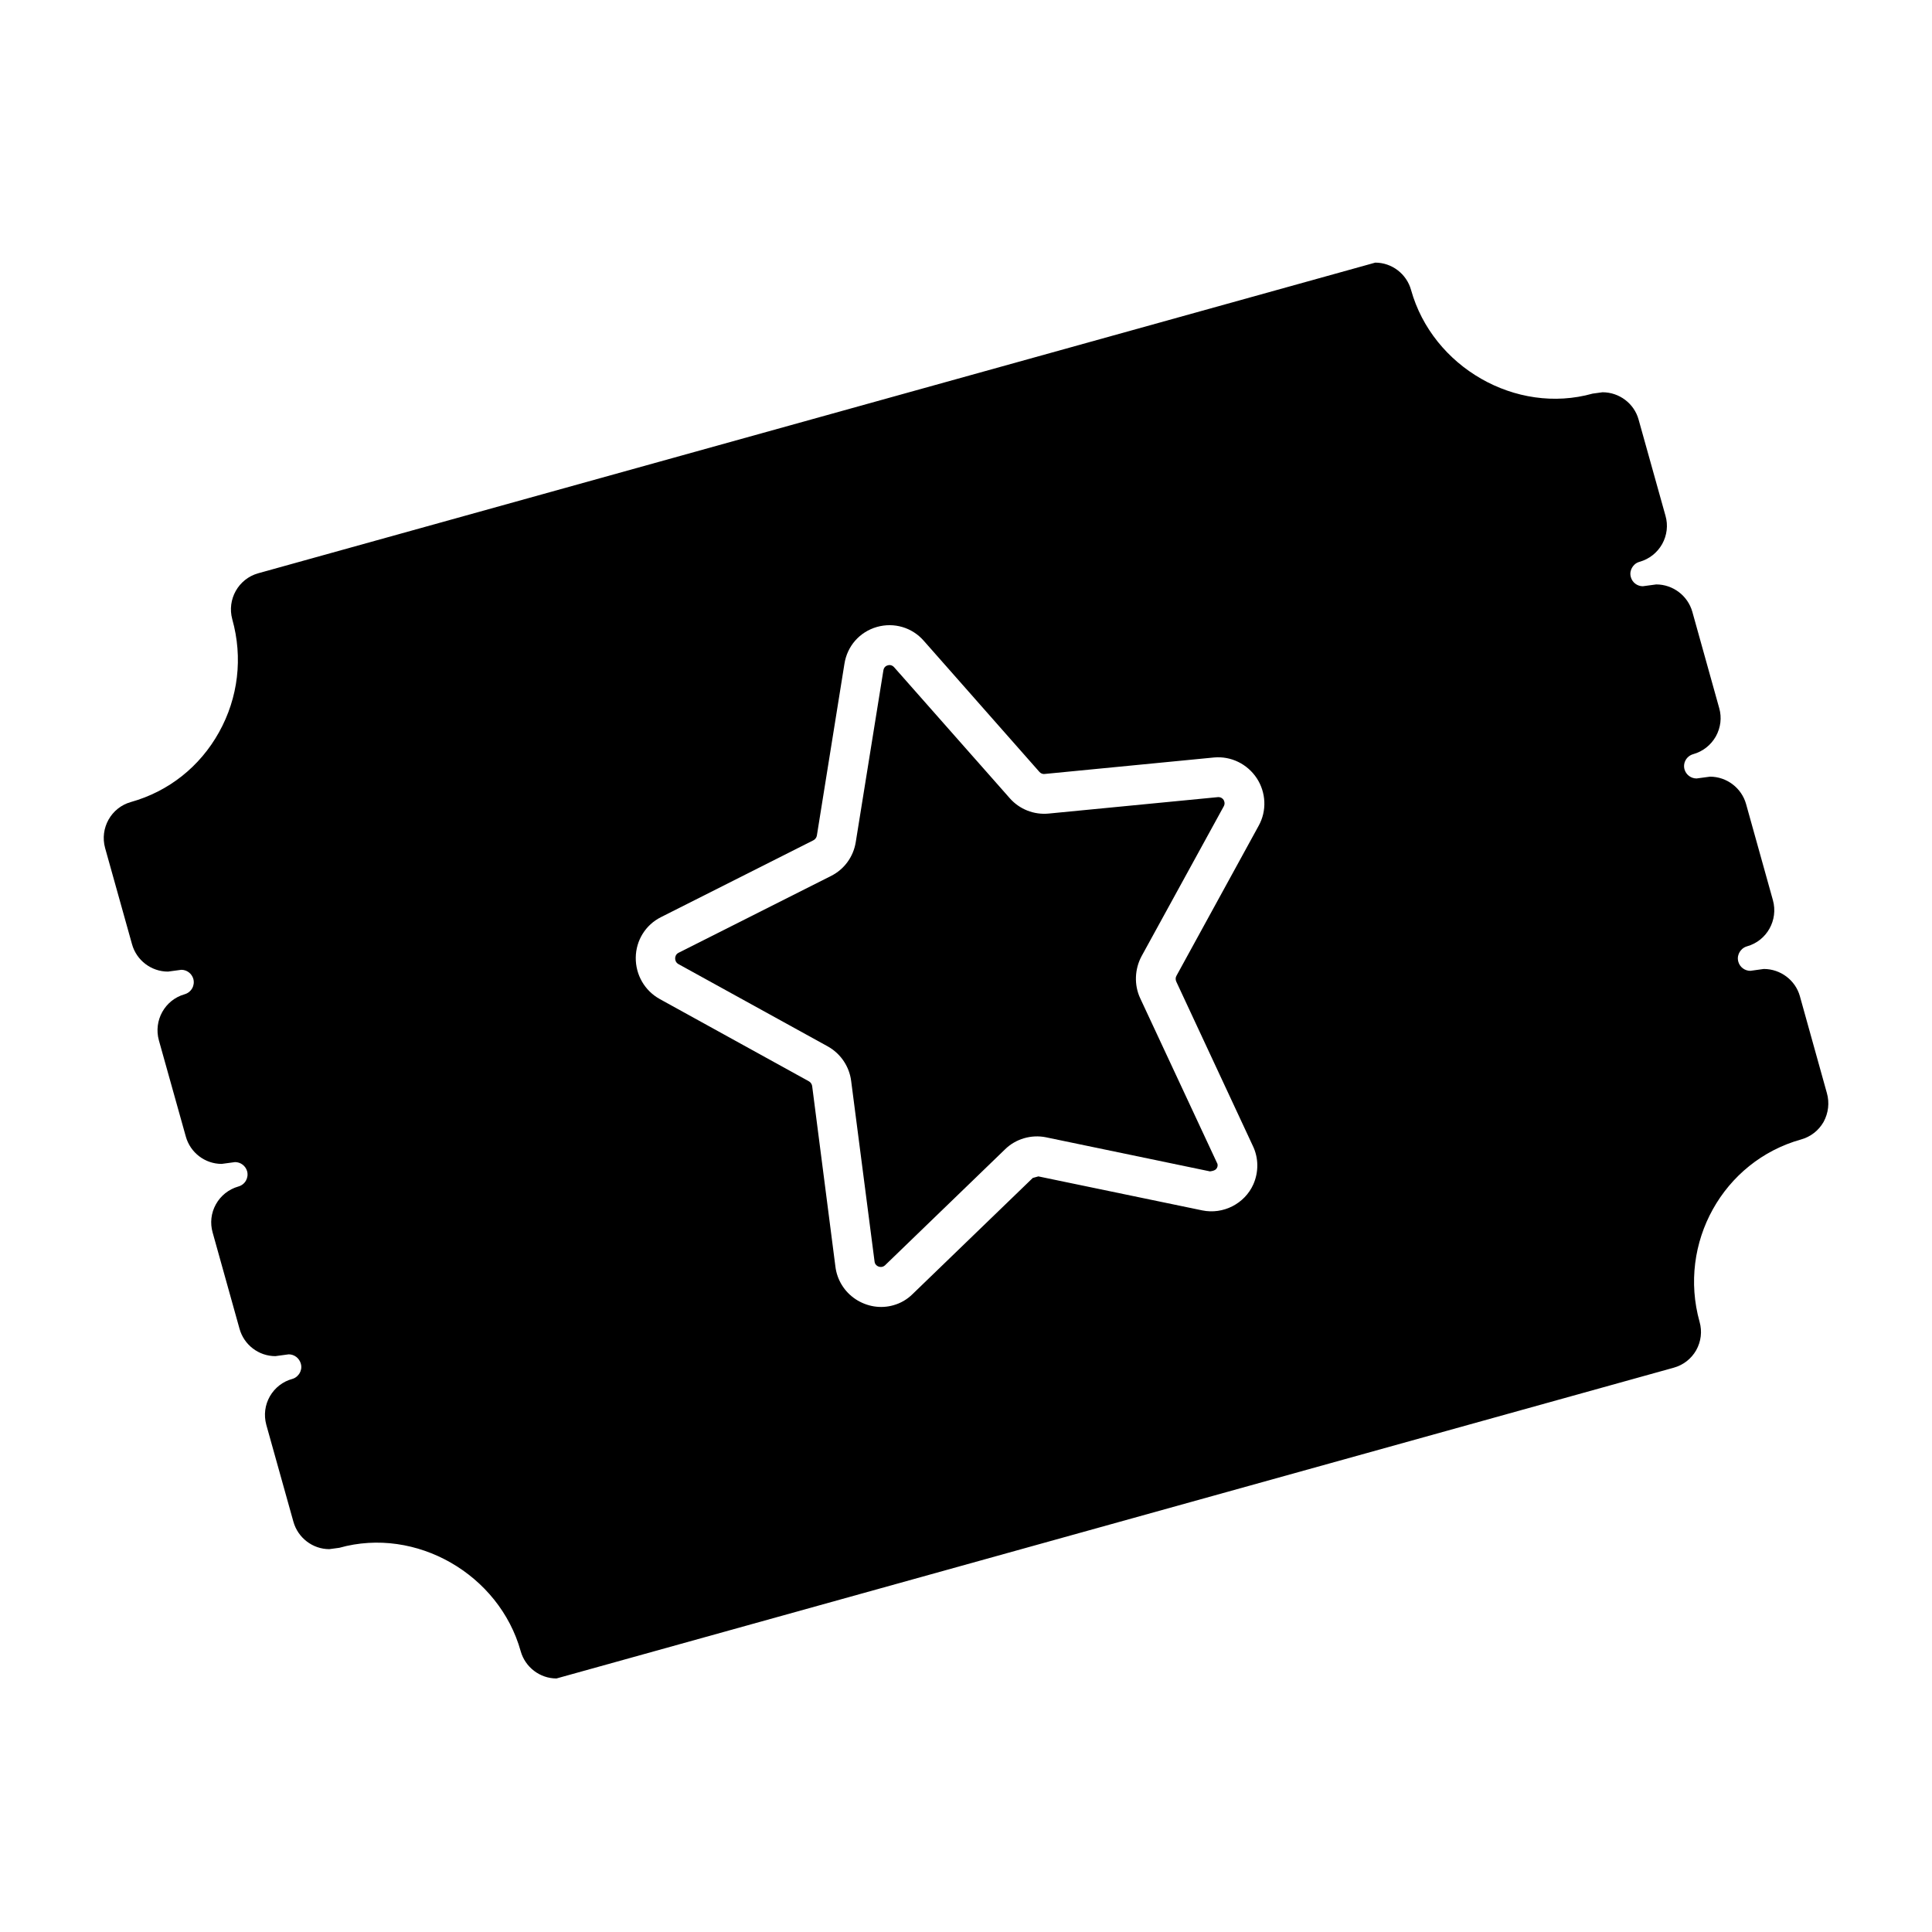 <?xml version="1.0" encoding="utf-8"?>
<!-- Generator: Adobe Illustrator 16.0.0, SVG Export Plug-In . SVG Version: 6.00 Build 0)  -->
<!DOCTYPE svg PUBLIC "-//W3C//DTD SVG 1.1//EN" "http://www.w3.org/Graphics/SVG/1.1/DTD/svg11.dtd">
<svg version="1.1" id="Layer_1" xmlns:x="http://ns.adobe.com/Extensibility/1.0/" xmlns:i="http://ns.adobe.com/AdobeIllustrator/10.0/" xmlns:graph="http://ns.adobe.com/Graphs/1.0/"
	 xmlns="http://www.w3.org/2000/svg" xmlns:xlink="http://www.w3.org/1999/xlink" x="0px" y="0px" width="30px" height="30px"
	 viewBox="0 0 30 30" enable-background="new 0 0 30 30" xml:space="preserve">
<g>
	<path d="M18.91,12.378l-2.627,0.255c-0.229,0.022-0.453-0.067-0.604-0.239l-1.794-2.032
		c-0.035-0.04-0.078-0.038-0.099-0.031c-0.024,0.006-0.061,0.026-0.069,0.08l-0.429,2.666c-0.037,0.229-0.18,0.423-0.384,0.525
		l-2.368,1.193c-0.044,0.023-0.052,0.064-0.052,0.085c-0.001,0.023,0.006,0.064,0.05,0.09l2.317,1.277
		c0.2,0.11,0.338,0.312,0.366,0.54l0.363,2.801c0.002,0.03,0.018,0.051,0.039,0.067c0.039,0.026,0.088,0.025,0.123-0.007
		l1.866-1.803c0.164-0.161,0.407-0.232,0.635-0.185l2.545,0.529c0.074-0.009,0.098-0.031,0.111-0.058
		c0.012-0.027,0.012-0.055-0.005-0.081l-1.189-2.549c-0.097-0.208-0.086-0.453,0.021-0.653l1.276-2.327
		c0.024-0.043,0.009-0.082-0.002-0.1C18.99,12.403,18.959,12.374,18.91,12.378z"/>
	<path d="M28.368,16.974l-0.42-1.507c-0.07-0.248-0.301-0.421-0.56-0.421l-0.209,0.029
		c-0.086,0-0.163-0.058-0.186-0.14c-0.02-0.068,0.003-0.122,0.018-0.148s0.05-0.074,0.118-0.093
		c0.307-0.086,0.486-0.407,0.401-0.715l-0.417-1.494c-0.07-0.25-0.301-0.425-0.56-0.425l-0.209,0.028
		c-0.087,0-0.163-0.058-0.187-0.141c-0.028-0.102,0.032-0.208,0.137-0.237c0.149-0.042,0.273-0.14,0.35-0.276
		c0.075-0.136,0.094-0.292,0.052-0.438l-0.418-1.498c-0.071-0.249-0.301-0.423-0.56-0.423l-0.208,0.028
		c-0.086,0-0.163-0.057-0.186-0.141c-0.02-0.066,0.003-0.121,0.018-0.146c0.015-0.027,0.05-0.074,0.116-0.092
		c0.15-0.042,0.275-0.14,0.352-0.276c0.075-0.135,0.094-0.292,0.052-0.438l-0.418-1.495c-0.069-0.25-0.3-0.424-0.56-0.424
		l-0.154,0.021c-1.192,0.334-2.485-0.414-2.819-1.609c-0.069-0.25-0.298-0.425-0.556-0.425L4.009,8.902
		C3.702,8.988,3.522,9.308,3.607,9.617C3.773,10.21,3.7,10.833,3.401,11.37c-0.298,0.536-0.783,0.92-1.369,1.084
		c-0.306,0.086-0.485,0.406-0.4,0.714l0.418,1.494c0.069,0.25,0.299,0.425,0.558,0.425l0.208-0.028c0.086,0,0.162,0.058,0.186,0.141
		c0.028,0.103-0.031,0.209-0.136,0.239c-0.306,0.087-0.484,0.407-0.399,0.715l0.418,1.493c0.069,0.251,0.298,0.426,0.557,0.426
		l0.208-0.028c0.087,0,0.163,0.058,0.187,0.141c0.028,0.103-0.031,0.209-0.136,0.238c-0.15,0.043-0.274,0.142-0.349,0.277
		s-0.092,0.291-0.05,0.438l0.417,1.493c0.069,0.251,0.298,0.426,0.557,0.426l0.207-0.028c0.087,0,0.164,0.059,0.188,0.144
		c0.02,0.066-0.003,0.121-0.018,0.147s-0.05,0.072-0.111,0.09c-0.149,0.04-0.273,0.136-0.351,0.27
		c-0.077,0.135-0.097,0.291-0.056,0.443l0.421,1.505c0.07,0.251,0.3,0.426,0.557,0.426l0.156-0.021
		c1.192-0.334,2.483,0.413,2.816,1.605c0.07,0.25,0.299,0.424,0.556,0.424l17.347-4.825c0.149-0.041,0.273-0.137,0.35-0.271
		c0.076-0.136,0.095-0.293,0.053-0.441c-0.342-1.223,0.366-2.494,1.574-2.832c0.149-0.041,0.274-0.138,0.351-0.272
		C28.392,17.282,28.41,17.124,28.368,16.974z M19.543,12.825l-1.275,2.327c-0.016,0.027-0.016,0.06-0.003,0.09l1.188,2.549
		c0.092,0.189,0.093,0.408,0.009,0.599c-0.134,0.301-0.468,0.472-0.793,0.405l-2.545-0.528l-0.087,0.024l-1.866,1.803
		c-0.084,0.083-0.185,0.142-0.296,0.173c-0.2,0.058-0.414,0.022-0.589-0.093c-0.174-0.115-0.289-0.3-0.314-0.508l-0.361-2.803
		c-0.005-0.031-0.024-0.058-0.051-0.073l-2.317-1.278c-0.233-0.13-0.374-0.375-0.371-0.643c0.003-0.267,0.153-0.509,0.392-0.628
		l2.366-1.193c0.027-0.014,0.048-0.04,0.054-0.072l0.428-2.667c0.043-0.277,0.236-0.497,0.505-0.574
		c0.265-0.075,0.547,0.007,0.729,0.217l1.794,2.034c0.021,0.023,0.049,0.036,0.081,0.032l2.63-0.256
		c0.264-0.024,0.517,0.1,0.664,0.322C19.66,12.306,19.674,12.591,19.543,12.825z"/>
</g>
</svg>
